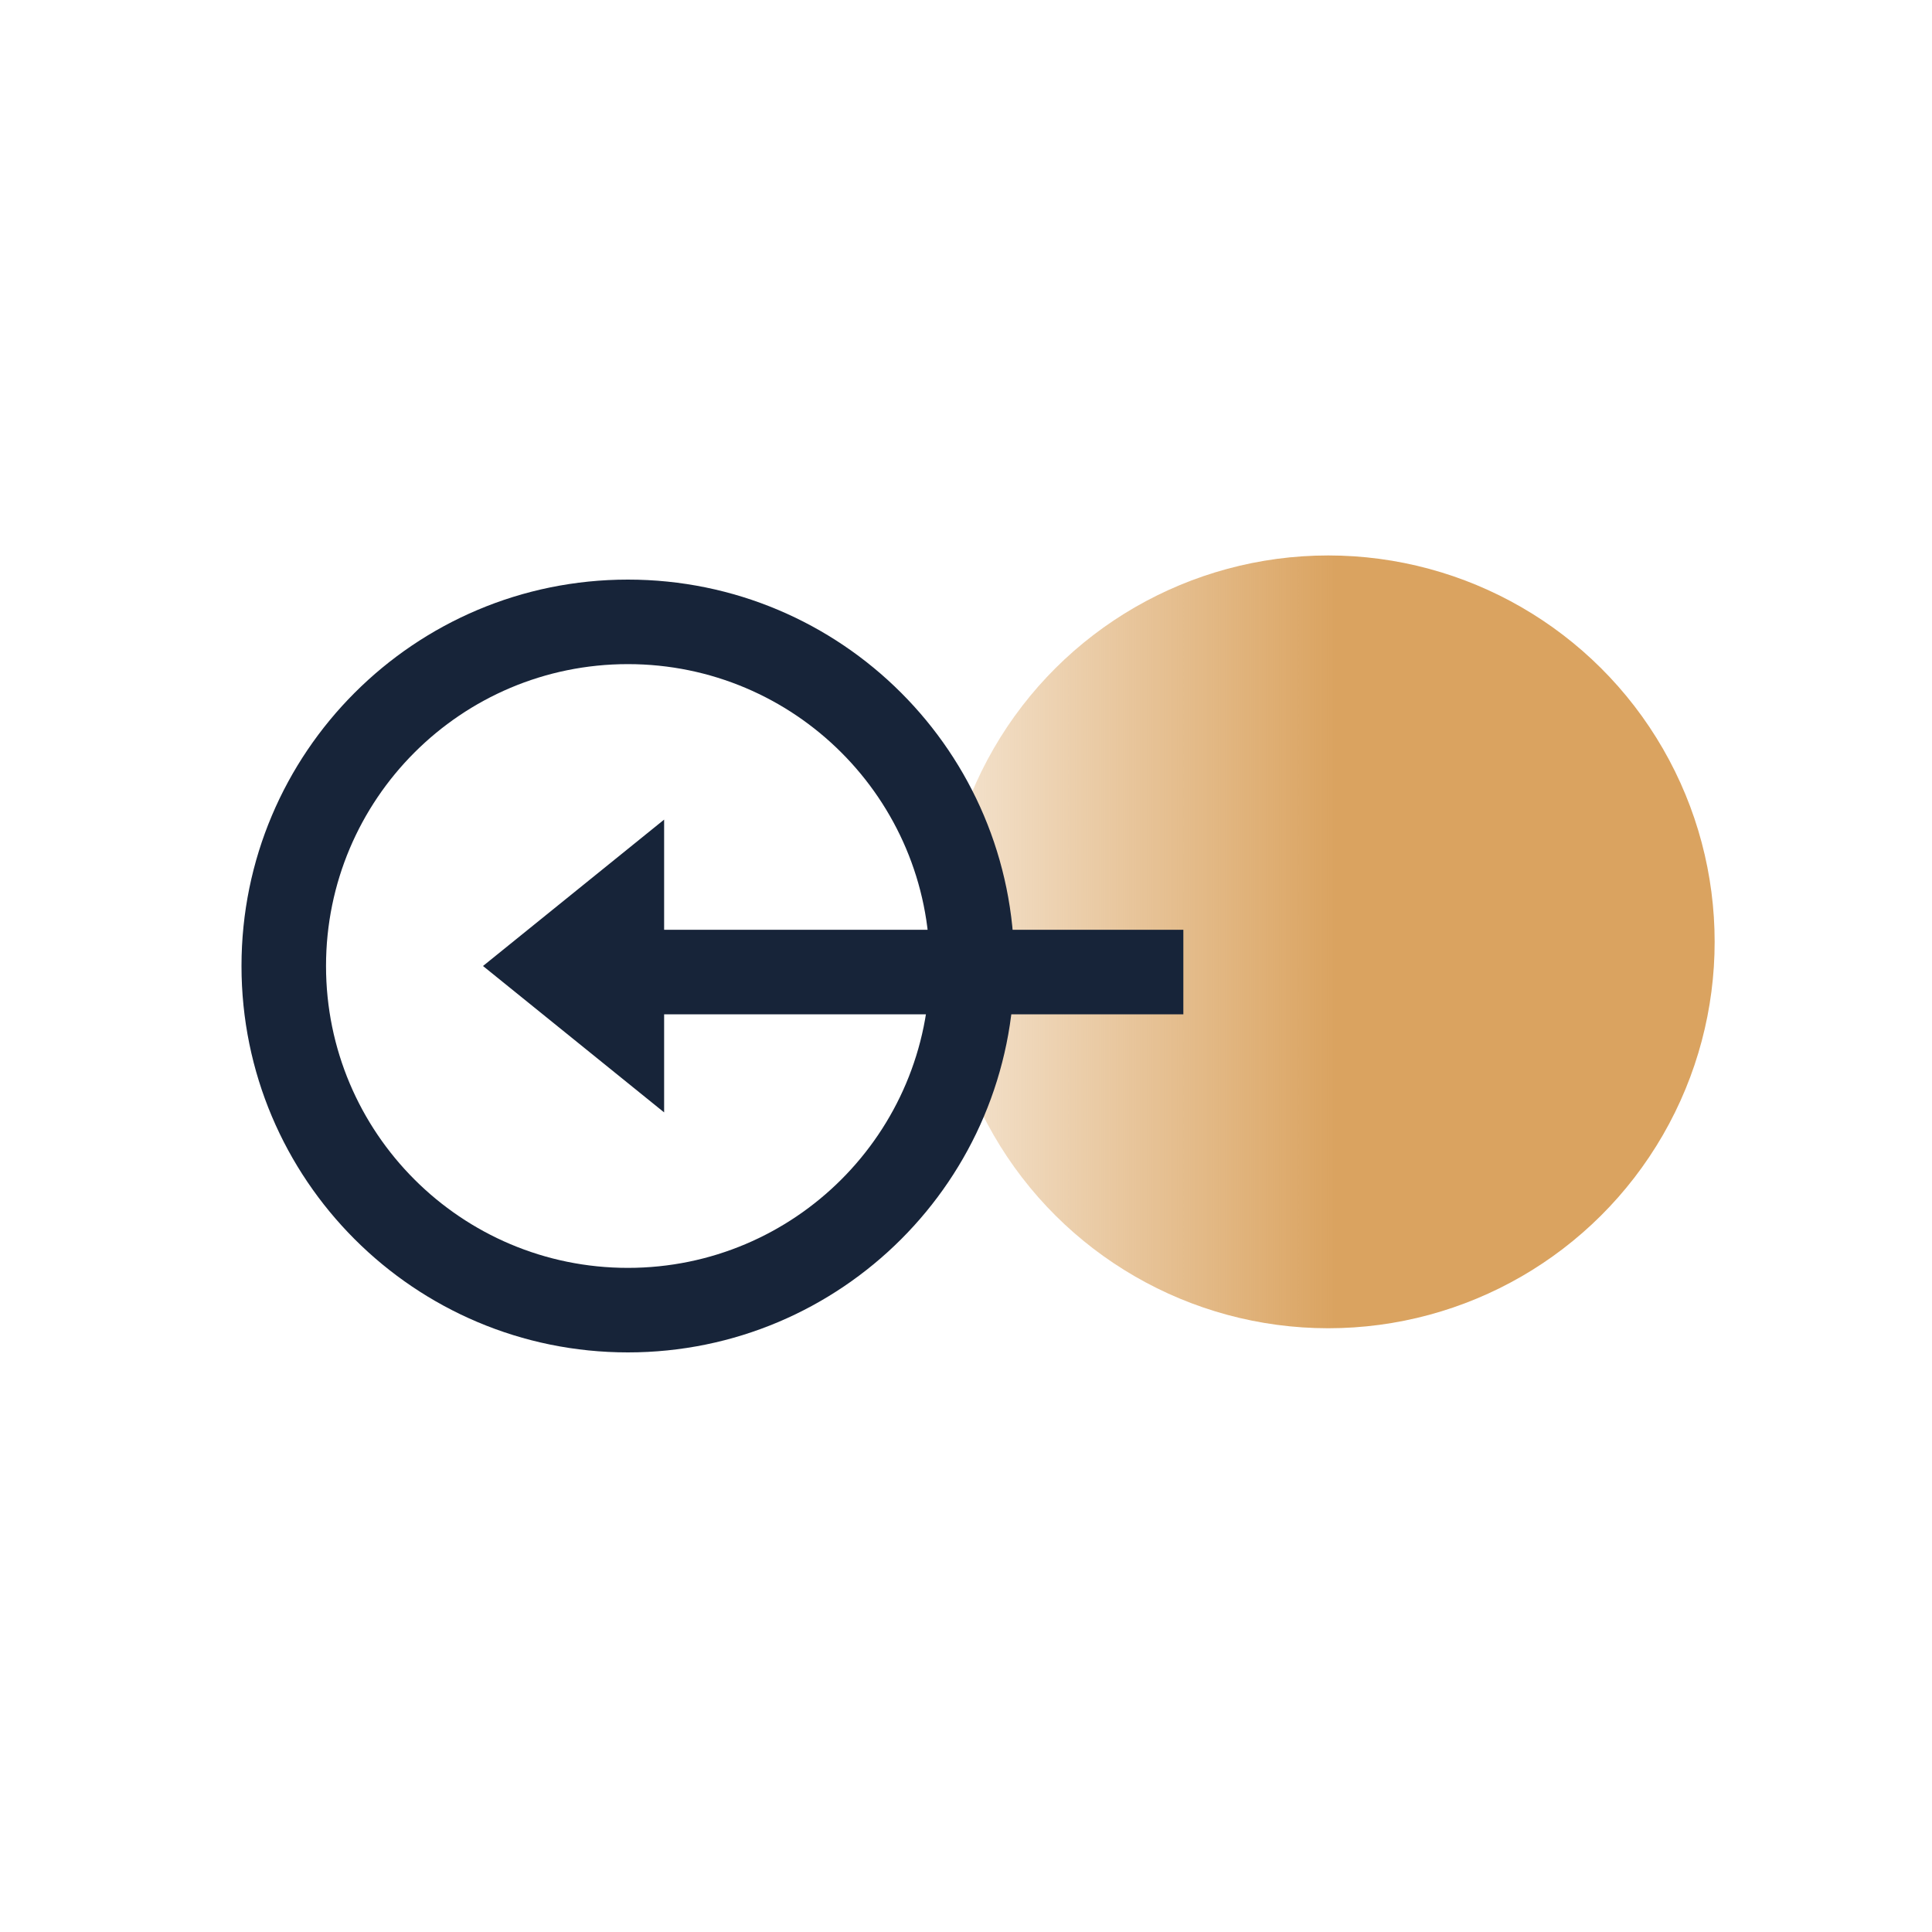 <svg width="80" height="80" viewBox="0 0 80 80" fill="none" xmlns="http://www.w3.org/2000/svg">
<circle cx="55" cy="39" r="16" transform="rotate(90 55 39)" fill="url(#paint0_linear_232_11972)"/>
<path fill-rule="evenodd" clip-rule="evenodd" d="M26 52.5C32.904 52.5 38.5 46.904 38.5 40C38.5 33.096 32.904 27.5 26 27.5C19.096 27.5 13.5 33.096 13.5 40C13.5 46.904 19.096 52.5 26 52.5ZM26 56C34.837 56 42 48.837 42 40C42 31.163 34.837 24 26 24C17.163 24 10 31.163 10 40C10 48.837 17.163 56 26 56Z" fill="#172439"/>
<path fill-rule="evenodd" clip-rule="evenodd" d="M27.5 33.938L20 40L27.5 46.062V42H49V38.5H27.5V33.938Z" fill="#172439"/>
<defs>
<linearGradient id="paint0_linear_232_11972" x1="55" y1="27.706" x2="55" y2="61.588" gradientUnits="userSpaceOnUse">
<stop offset="0.323" stop-color="#DAA360"/>
<stop offset="1" stop-color="#DAA360" stop-opacity="0"/>
</linearGradient>
</defs>
</svg>
